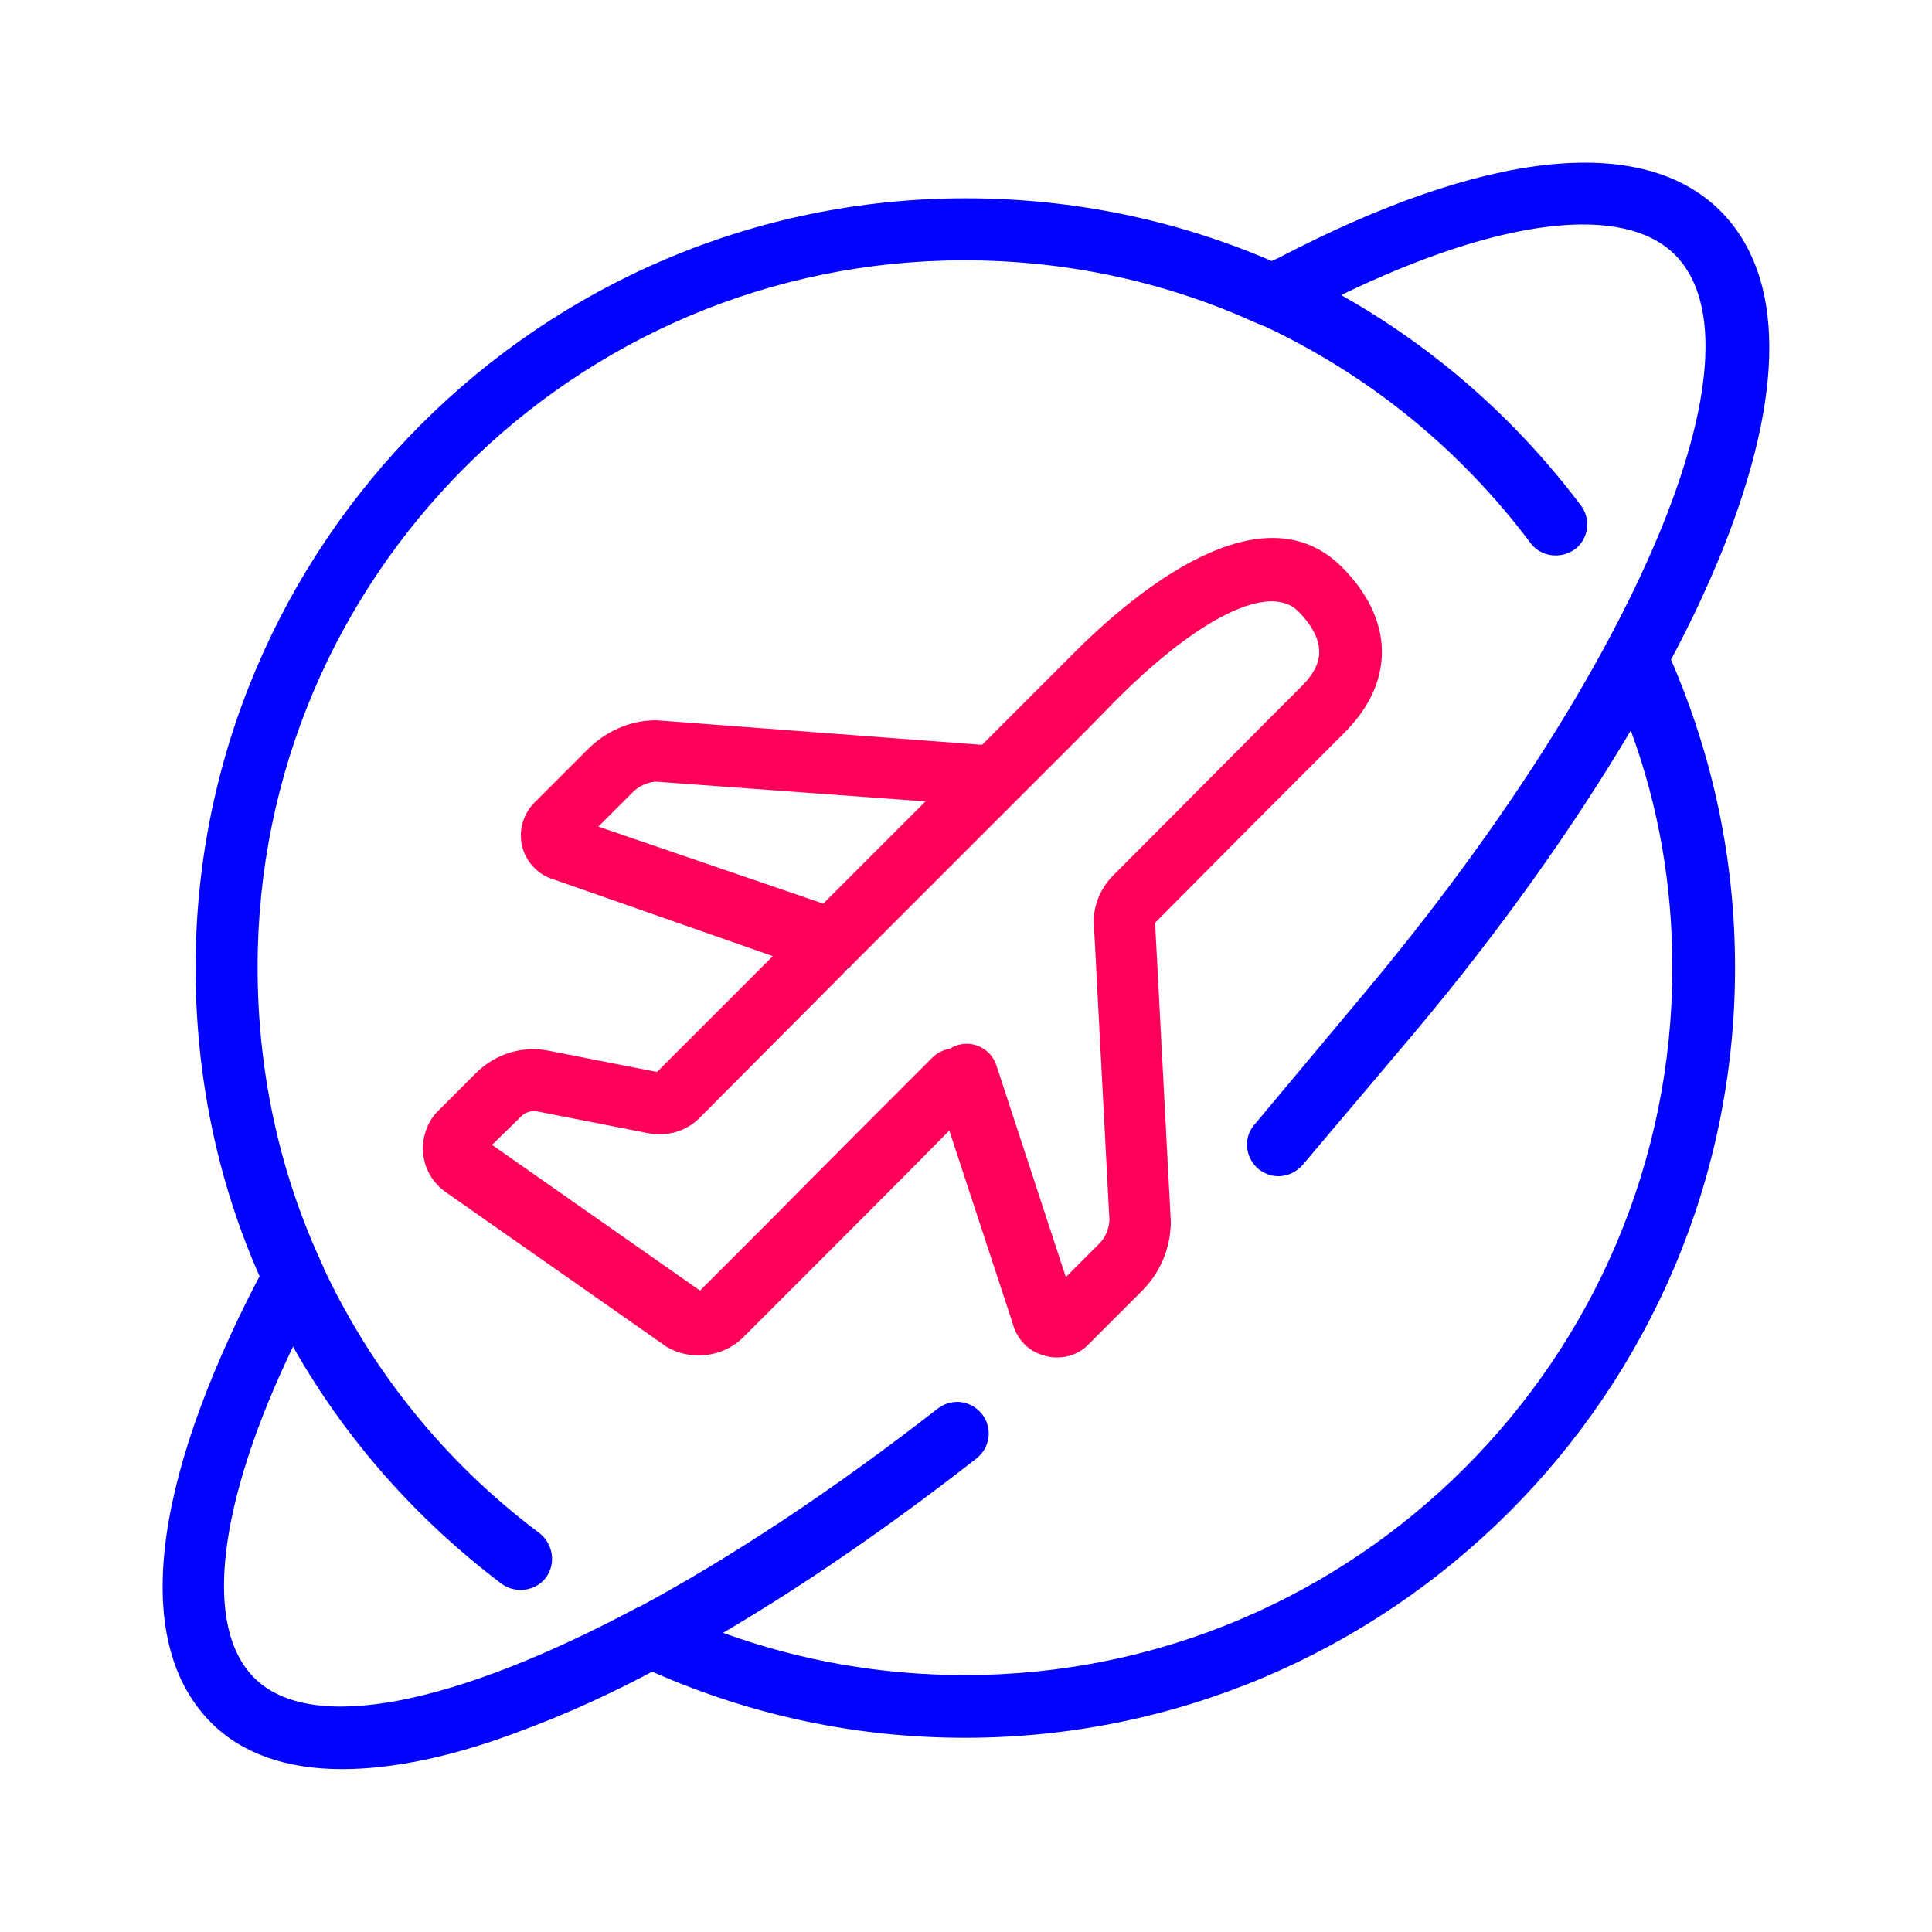 <?xml version="1.0" encoding="utf-8"?>
<!-- Generator: Adobe Illustrator 24.1.1, SVG Export Plug-In . SVG Version: 6.00 Build 0)  -->
<svg version="1.1" id="Capa_1" xmlns="http://www.w3.org/2000/svg" xmlns:xlink="http://www.w3.org/1999/xlink" x="0px" y="0px"
	 viewBox="0 0 283.5 283.5" style="enable-background:new 0 0 283.5 283.5;" xml:space="preserve">
<style type="text/css">
	.st0{fill:#0202FF;}
	.st1{fill:#FE0057;}
</style>
<g>
	<path class="st0" d="M252.8,80.6c9.2-23,9.1-40.1-0.3-49.6c-11.5-11.5-34.6-9-65,6.9l-0.9,0.4c-13.9-6-29.1-9.2-44.9-9.2
		c-62.3,0-113,50.7-113,112.9c0,15.9,3.2,31.3,9.4,45.3l-0.3,0.5C22,218.3,19.5,241.3,31,252.8c4.5,4.5,11,6.8,19.2,6.8
		c7.6,0,16.7-1.9,27-5.9c5.9-2.2,12.1-5,18.5-8.4c14.5,6.4,29.9,9.7,45.9,9.7c62.3,0,113-50.7,113-113c0-15.7-3.2-30.9-9.4-45.2
		C248.2,91.2,250.7,85.8,252.8,80.6z M245.4,142c0,57.2-46.5,103.8-103.8,103.8c-12.3,0-24.2-2.1-35.5-6.2
		c11.9-7,24.4-15.6,37.2-25.6c2-1.6,2.4-4.4,0.8-6.5c-1.6-2-4.4-2.4-6.5-0.8c-15.4,12-30.4,21.9-44,29.2c0,0-0.1,0-0.1,0
		c-26.6,14.2-47.8,18.7-56.2,10.3c-7.5-7.5-5.4-25.5,5.7-48.6c7.5,13.3,17.9,25.2,30.6,34.8c0.8,0.6,1.8,0.9,2.8,0.9
		c1.4,0,2.8-0.6,3.7-1.8c1.5-2,1.1-4.9-0.9-6.5c-13.9-10.4-24.6-23.8-31.7-38.9c0,0,0,0,0-0.1c-0.2-0.4-0.4-0.8-0.6-1.3
		c-6-13.2-9.1-27.7-9.1-42.8c0-57.2,46.5-103.7,103.7-103.7c14.9,0,29.3,3.1,42.4,9c0.5,0.2,0.9,0.4,1.4,0.6c0,0,0,0,0.1,0
		c15.2,7.1,28.7,17.9,39.2,31.9c1.5,2,4.4,2.4,6.5,0.9c2-1.5,2.4-4.4,0.9-6.4c-9.7-12.9-21.7-23.3-35.2-30.9
		c23.3-11.3,41.4-13.5,49-5.9c13.9,14-5.6,60.5-45.4,108.1L184.1,165c-1.7,1.9-1.4,4.8,0.5,6.5c0.9,0.7,1.9,1.1,3,1.1
		c1.3,0,2.6-0.6,3.5-1.6l16.4-19.4c12.6-15,23.3-30.1,31.8-44.4C243.4,118.3,245.4,130,245.4,142z"/>
	<path class="st1" d="M196.9,83.2c-11.6-11.6-29.9,3.1-39.7,13c-3.1,3.1-4.9,4.9-7,7c-0.9,0.9-1.9,1.9-3.1,3.1l-2.9,2.9
		c0,0-0.1,0.1-0.1,0.1l-47.7-3.6c-0.2,0-0.4,0-0.5,0c-3.7,0.1-7.1,1.7-9.7,4.3l-7.8,7.8c-1.7,1.7-2.4,4.3-1.7,6.7
		c0.7,2.3,2.5,4,4.7,4.6l32,11.2l-17,17l-15.8-3.1c-3.9-0.8-7.9,0.4-10.8,3.3l-5.5,5.5c-1.7,1.7-2.4,4-2.2,6.3
		c0.2,2.3,1.5,4.4,3.4,5.7l31.7,22.2c0.1,0,0.1,0.1,0.1,0.1c1.6,1.1,3.4,1.6,5.2,1.6c2.4,0,4.8-0.9,6.6-2.7l10.1-10.1
		c6.2-6.2,13.8-13.8,20.1-20.2l9.3,28.3c0.6,2.3,2.3,4.1,4.6,4.7c0.6,0.2,1.3,0.3,1.9,0.3c1.8,0,3.5-0.7,4.7-2l7.8-7.8
		c2.6-2.6,4.1-6.1,4.2-9.8v-0.4l-2.3-43.7c0-0.1,0.1-0.2,0.2-0.3c11.8-11.9,18.7-18.8,22.7-22.8c2.8-2.8,4.2-4.2,5-5
		C204.8,99.9,204.5,90.8,196.9,83.2z M87.8,121.3l5-5c0.9-0.9,2.1-1.5,3.4-1.6l39.6,2.9l-15,15L87.8,121.3z M191.2,100.5l-5.1,5.1
		c-4,4-10.8,10.9-22.7,22.8c-1.8,1.8-2.8,4.1-2.9,6.5v0.4l2.3,43.8c-0.1,1.3-0.6,2.5-1.5,3.4l-4.9,4.9l-10.2-31.1
		c-0.8-2.4-3.4-3.7-5.8-2.9c-0.4,0.1-0.7,0.3-1,0.5c-0.9,0.1-1.9,0.6-2.6,1.3c-6.8,6.8-16.5,16.5-23.9,24l-10.1,10.1
		c0,0.1-0.1,0.1-0.2,0L72.2,168l4.3-4.2c0.6-0.6,1.5-0.9,2.4-0.7l16.3,3.2c2.7,0.5,5.5-0.3,7.4-2.2l21.2-21.3
		c0.2-0.2,0.4-0.5,0.6-0.7v0c0.2-0.1,0.4-0.2,0.5-0.4l0.5-0.5l0.2-0.2l25.3-25.3l2.9-2.9c1.2-1.2,2.2-2.2,3.1-3.1
		c2.1-2.1,3.9-3.9,6.9-7c12.2-12.2,22.5-17.2,26.7-13C195.6,94.9,193.3,98.3,191.2,100.5z"/>
	<path class="st0" d="M124.9,141.6l-1.1,1.1c0.2-0.2,0.4-0.5,0.6-0.7v0C124.5,141.9,124.7,141.8,124.9,141.6z"/>
</g>
</svg>
